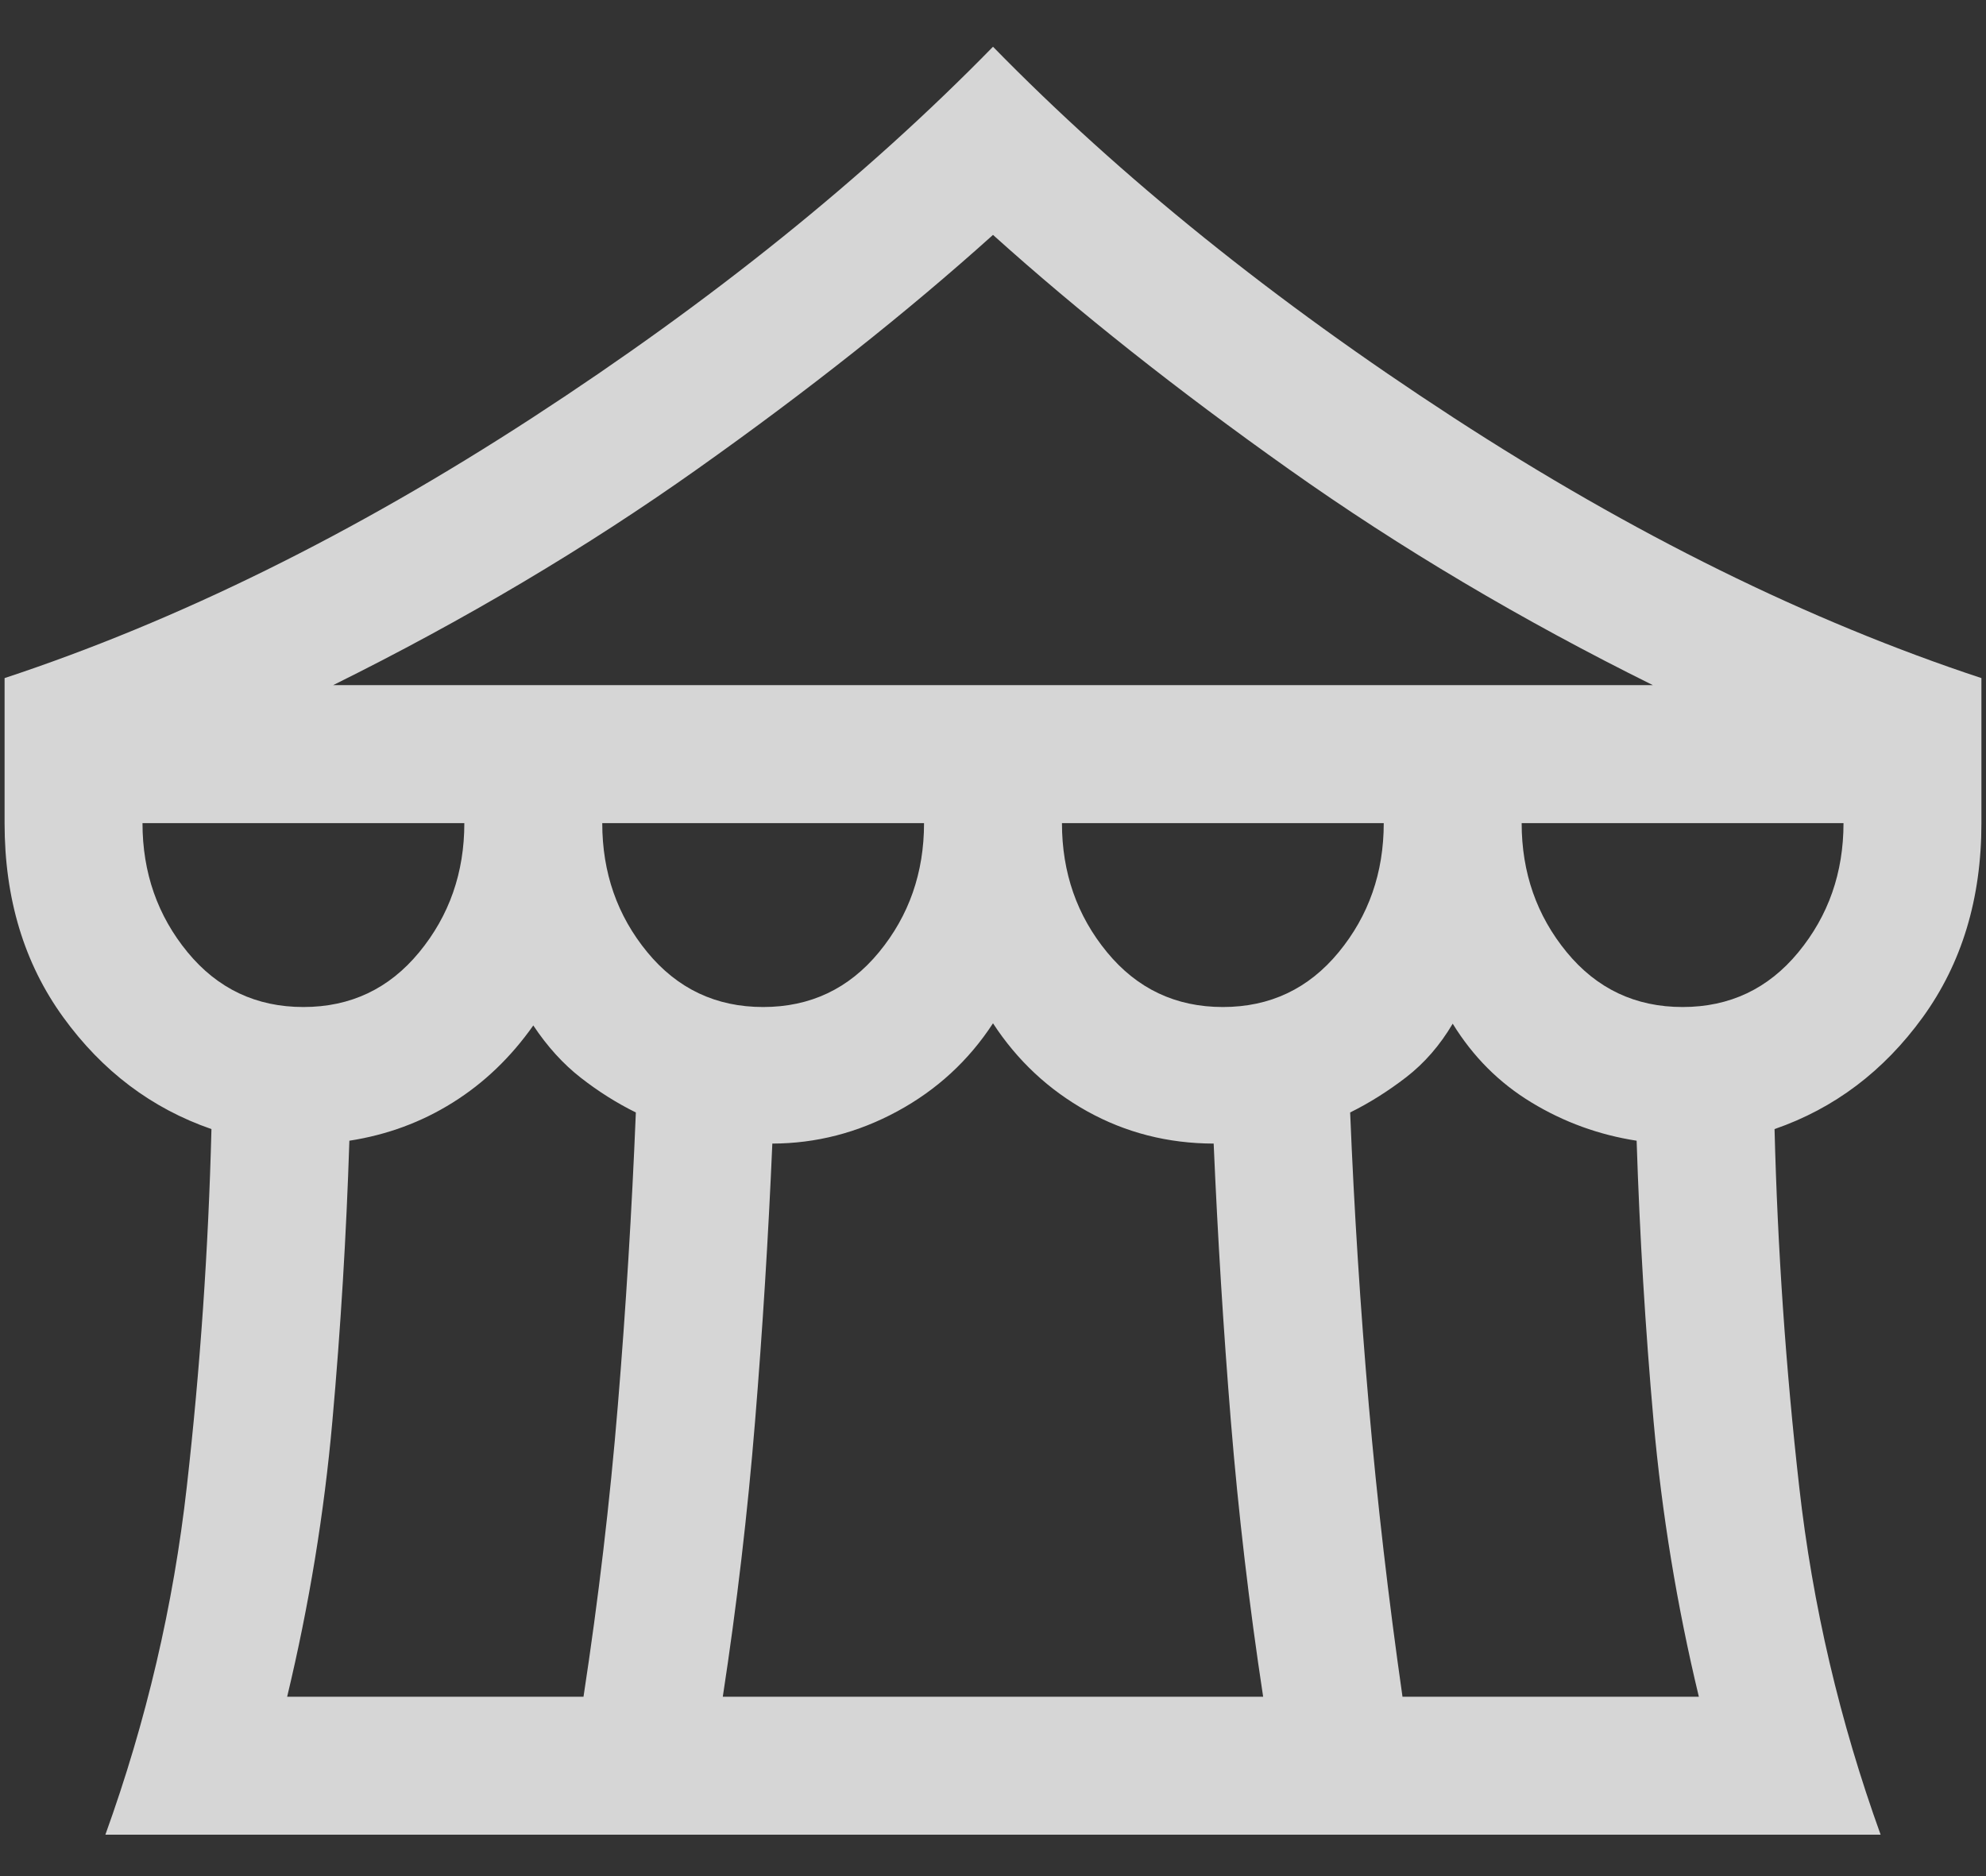 <svg width="36" height="34" viewBox="0 0 36 34" fill="none" xmlns="http://www.w3.org/2000/svg">
<rect x="0" y="0" width="36" height="34" fill="#333333" stroke="none"/>
<path d="M1.91 33.25C2.652 31.195 3.144 29.093 3.386 26.944C3.629 24.796 3.778 22.635 3.833 20.462C2.75 20.088 1.854 19.412 1.146 18.435C0.437 17.457 0.083 16.285 0.083 14.917V12.289C3.214 11.255 6.404 9.681 9.654 7.568C12.904 5.455 15.686 3.214 18 0.847C20.314 3.214 23.096 5.455 26.346 7.568C29.596 9.681 32.786 11.255 35.917 12.289V14.917C35.917 16.285 35.562 17.457 34.854 18.435C34.146 19.412 33.25 20.088 32.167 20.462C32.222 22.635 32.371 24.796 32.614 26.944C32.856 29.093 33.348 31.195 34.09 33.25H1.91ZM6.038 12.417H29.962C27.581 11.238 25.381 9.933 23.362 8.502C21.343 7.072 19.555 5.656 18 4.257C16.444 5.656 14.657 7.072 12.638 8.502C10.618 9.933 8.419 11.238 6.038 12.417ZM22.167 18.25C23.021 18.25 23.721 17.919 24.266 17.257C24.811 16.595 25.083 15.815 25.083 14.917H19.25C19.25 15.815 19.522 16.595 20.067 17.257C20.612 17.919 21.312 18.25 22.167 18.25ZM13.833 18.25C14.688 18.25 15.388 17.919 15.933 17.257C16.478 16.595 16.75 15.815 16.75 14.917H10.917C10.917 15.815 11.189 16.595 11.734 17.257C12.279 17.919 12.979 18.25 13.833 18.25ZM5.5 18.25C6.355 18.25 7.054 17.919 7.599 17.257C8.144 16.595 8.417 15.815 8.417 14.917H2.583C2.583 15.815 2.856 16.595 3.4 17.257C3.945 17.919 4.645 18.25 5.5 18.25ZM5.205 30.75H10.577C10.848 28.977 11.056 27.215 11.2 25.464C11.345 23.713 11.453 21.945 11.526 20.161C11.179 19.99 10.846 19.78 10.527 19.531C10.208 19.282 9.921 18.966 9.667 18.584C9.26 19.161 8.774 19.627 8.208 19.981C7.642 20.336 7.017 20.567 6.333 20.673C6.278 22.385 6.175 24.078 6.025 25.754C5.876 27.429 5.602 29.095 5.205 30.75ZM13.102 30.75H22.897C22.643 29.084 22.448 27.42 22.312 25.758C22.177 24.097 22.073 22.419 22 20.725C21.171 20.723 20.407 20.528 19.708 20.14C19.01 19.752 18.44 19.22 18 18.545C17.56 19.22 16.982 19.752 16.266 20.14C15.55 20.528 14.795 20.723 14 20.725C13.927 22.419 13.823 24.097 13.687 25.758C13.552 27.42 13.357 29.084 13.102 30.75ZM25.423 30.75H30.795C30.397 29.095 30.124 27.429 29.974 25.754C29.825 24.078 29.722 22.385 29.667 20.673C28.983 20.567 28.348 20.336 27.763 19.981C27.177 19.627 26.701 19.15 26.333 18.552C26.101 18.945 25.819 19.268 25.489 19.523C25.159 19.777 24.82 19.99 24.474 20.161C24.547 21.945 24.66 23.713 24.812 25.464C24.965 27.215 25.169 28.977 25.423 30.75ZM30.5 18.25C31.355 18.25 32.054 17.919 32.599 17.257C33.144 16.595 33.417 15.815 33.417 14.917H27.583C27.583 15.815 27.856 16.595 28.4 17.257C28.945 17.919 29.645 18.25 30.5 18.25Z" fill="white" fill-opacity="0.8"/>
</svg>
